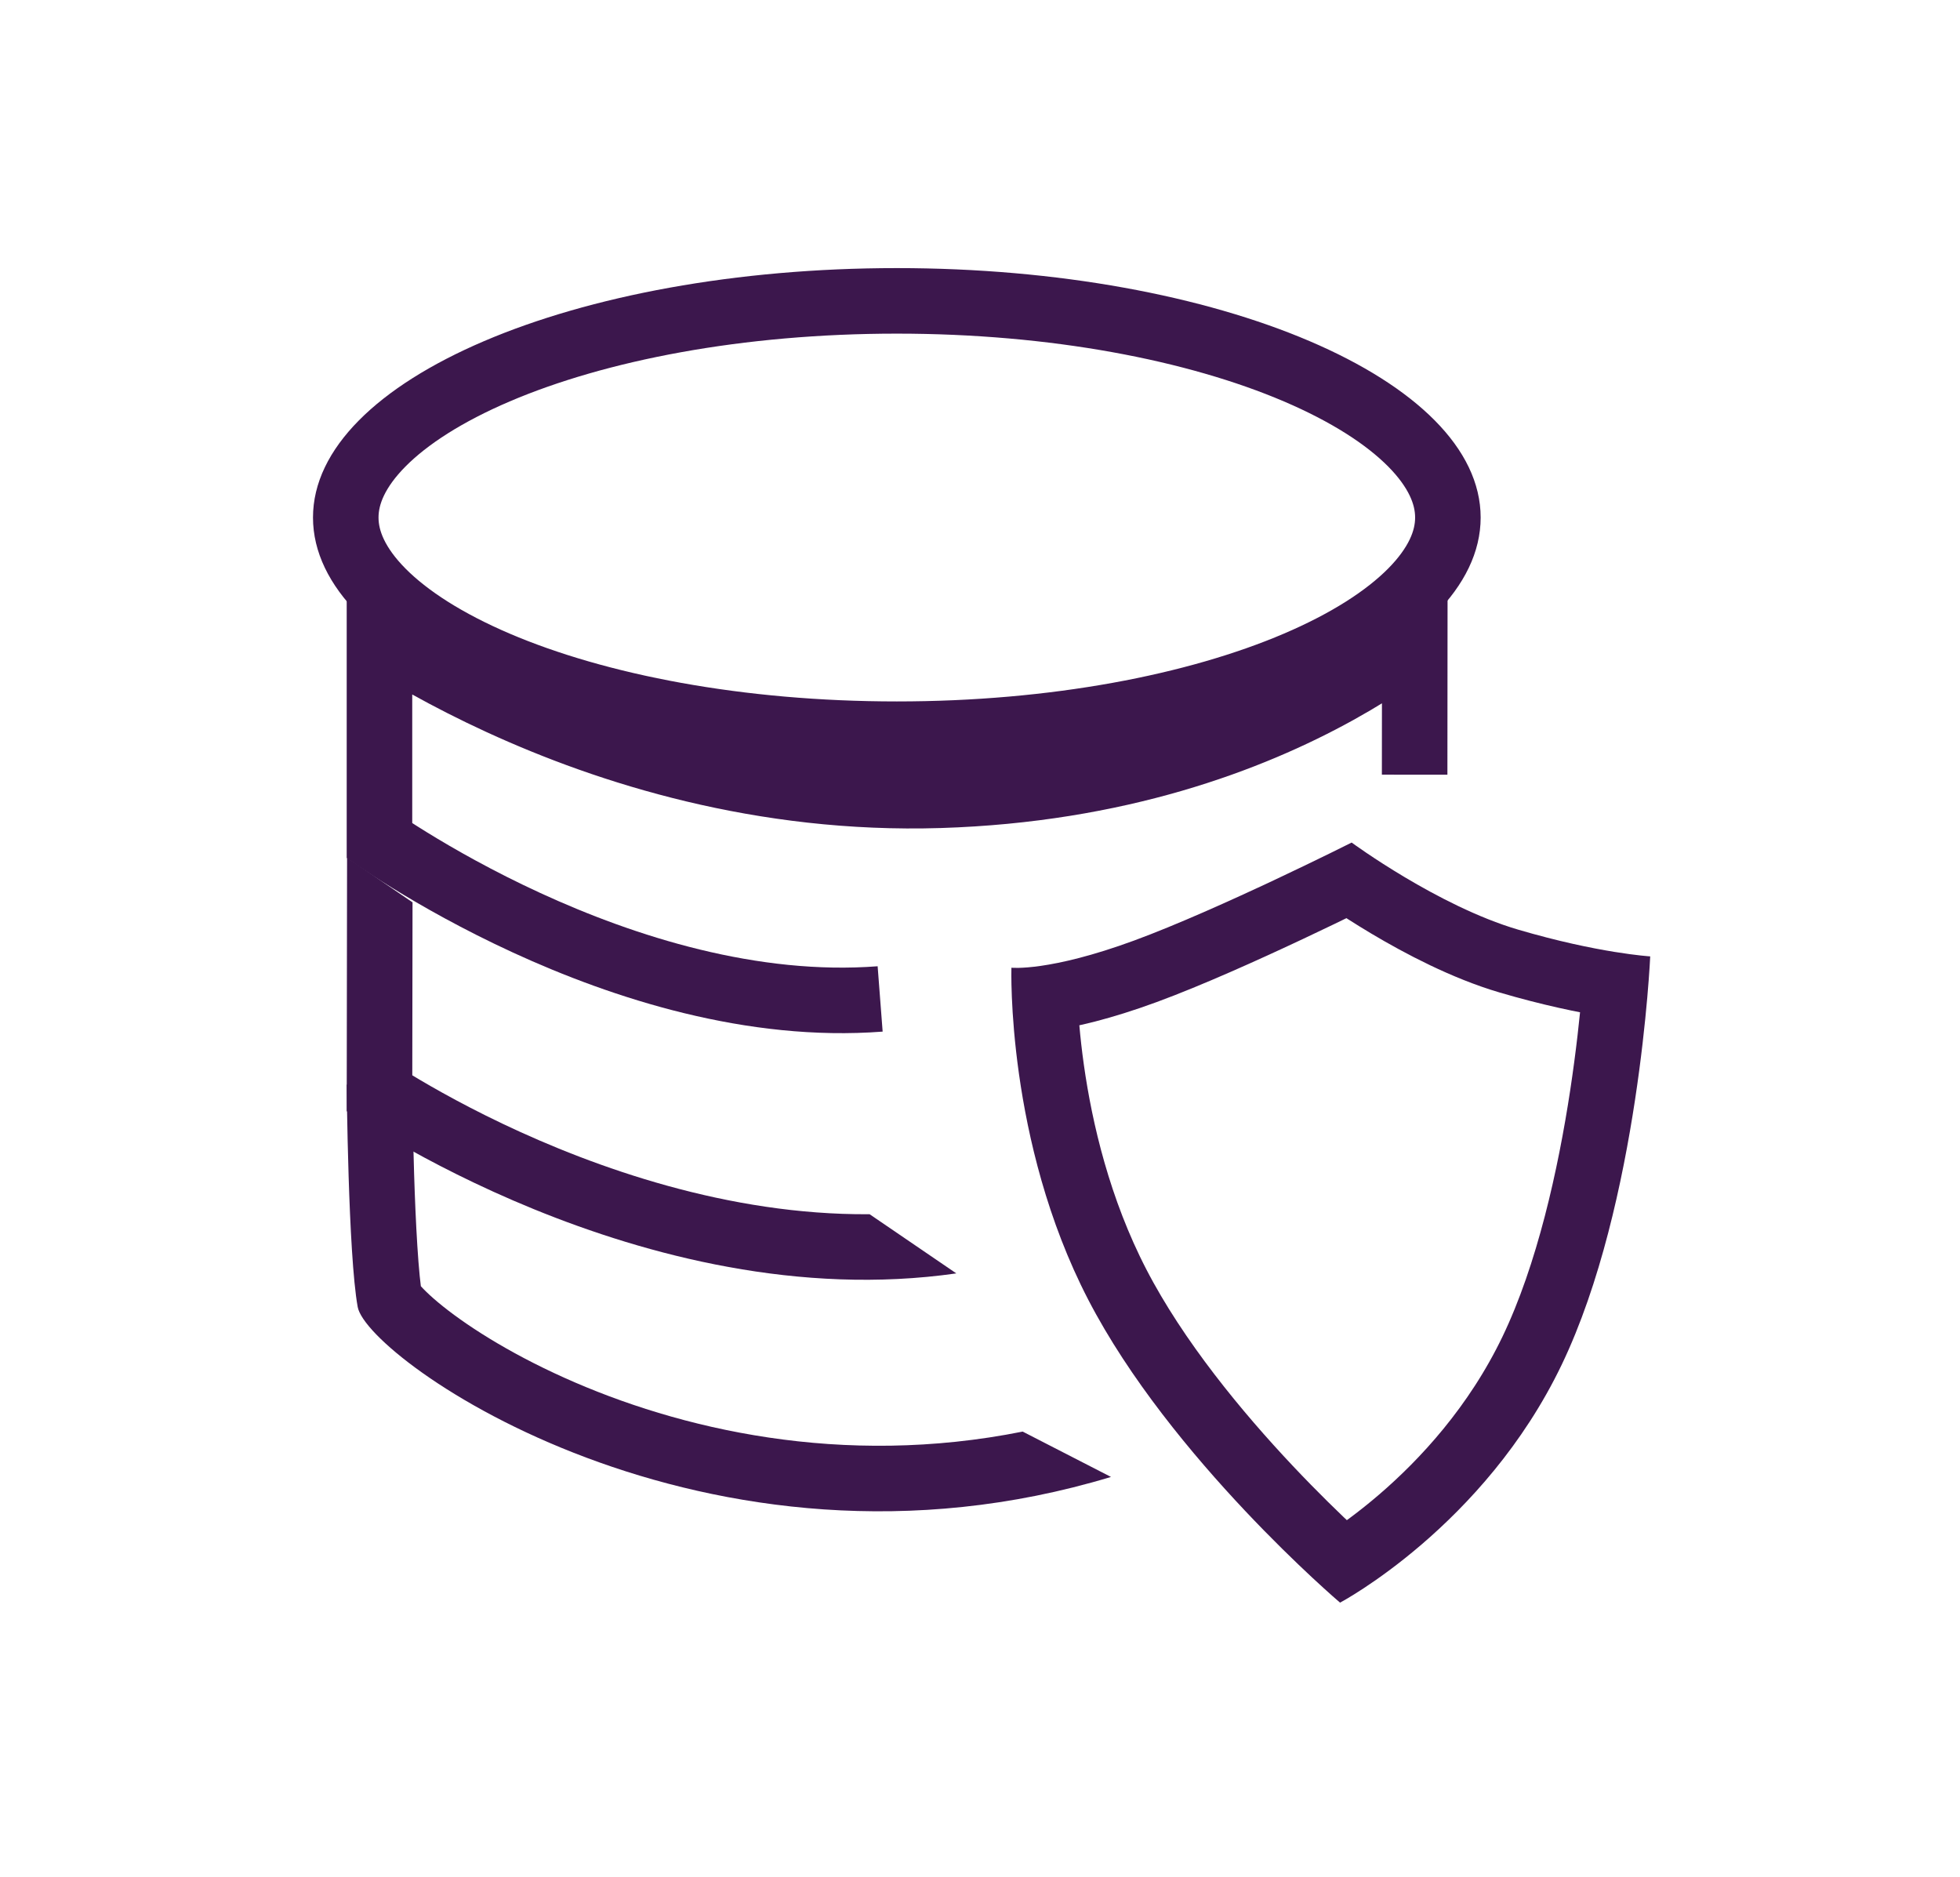 <?xml version="1.0" encoding="utf-8"?>
<svg width="329px" height="315px" viewBox="0 0 329 315" version="1.1" xmlns:xlink="http://www.w3.org/1999/xlink" xmlns="http://www.w3.org/2000/svg">
  <defs>
    <path d="M0 0L329 0L329 315L0 315L0 0Z" id="path_1" />
    <path d="M169.774 162.43C169.774 162.43 176.097 163.118 190.375 157.866C204.653 152.613 226.885 141.42 226.885 141.42C226.885 141.42 241.355 152.075 254.836 156.039C268.317 160.004 277 160.527 277 160.527C277 160.527 275.151 201.961 262.135 229.08C249.119 256.198 224.937 269 224.937 269C224.937 269 196.451 244.775 182.661 218.133C168.87 191.49 169.774 162.43 169.774 162.43Z" id="path_2" />
    <path d="M58.197 182.019C58.197 182.019 58.434 210.531 60.042 219.369C61.65 228.207 118.561 268.442 186.487 247.9" id="path_3" />
    <path d="M58.257 143.958L58.197 186.505C58.197 186.505 107.831 221.287 160.524 213.736" id="path_4" />
    <path d="M242.958 130.033L242.988 95.748C242.988 95.748 215.234 126.185 157.612 127.987C99.99 129.788 58.197 96.458 58.197 96.458L58.197 143.988C58.197 143.988 102.602 176.642 148.158 173.153" id="path_5" />
    <path d="M52.538 86.867C52.538 63.744 96.414 45 150.538 45C204.662 45 248.538 63.744 248.538 86.867C248.538 109.989 204.662 128.734 150.538 128.734C96.414 128.734 52.538 109.989 52.538 86.867Z" id="path_6" />
    <clipPath id="clip_1">
      <use xlink:href="#path_1" />
    </clipPath>
    <clipPath id="clip_2">
      <use xlink:href="#path_2" />
    </clipPath>
    <clipPath id="clip_3">
      <use xlink:href="#path_3" />
    </clipPath>
    <clipPath id="clip_4">
      <use xlink:href="#path_4" />
    </clipPath>
    <clipPath id="clip_5">
      <use xlink:href="#path_5" />
    </clipPath>
    <clipPath id="clip_6">
      <use xlink:href="#path_6" />
    </clipPath>
  </defs>
  <g id="Frame" clip-path="url(#clip_1)">
    <path d="M0 0L329 0L329 315L0 315L0 0Z" id="Frame" fill="#FFFFFF" fill-opacity="0" fill-rule="evenodd" stroke="none" />
    <g id="Vector-3">
      <g clip-path="url(#clip_2)">
        <use xlink:href="#path_2" fill="none" stroke="#3C174D" stroke-width="22" />
      </g>
    </g>
    <g id="Vector-2-Copy">
      <g clip-path="url(#clip_3)">
        <use xlink:href="#path_3" fill="none" stroke="#3C174D" stroke-width="22" />
      </g>
    </g>
    <g id="Vector-2">
      <g clip-path="url(#clip_4)">
        <use xlink:href="#path_4" fill="none" stroke="#3C174D" stroke-width="22" />
      </g>
    </g>
    <g id="Vector">
      <g clip-path="url(#clip_5)">
        <use xlink:href="#path_5" fill="none" stroke="#3C174D" stroke-width="22" />
      </g>
    </g>
    <g id="Oval">
      <g clip-path="url(#clip_6)">
        <use xlink:href="#path_6" fill="none" stroke="#3C174D" stroke-width="22" />
      </g>
    </g>
  </g>
</svg>